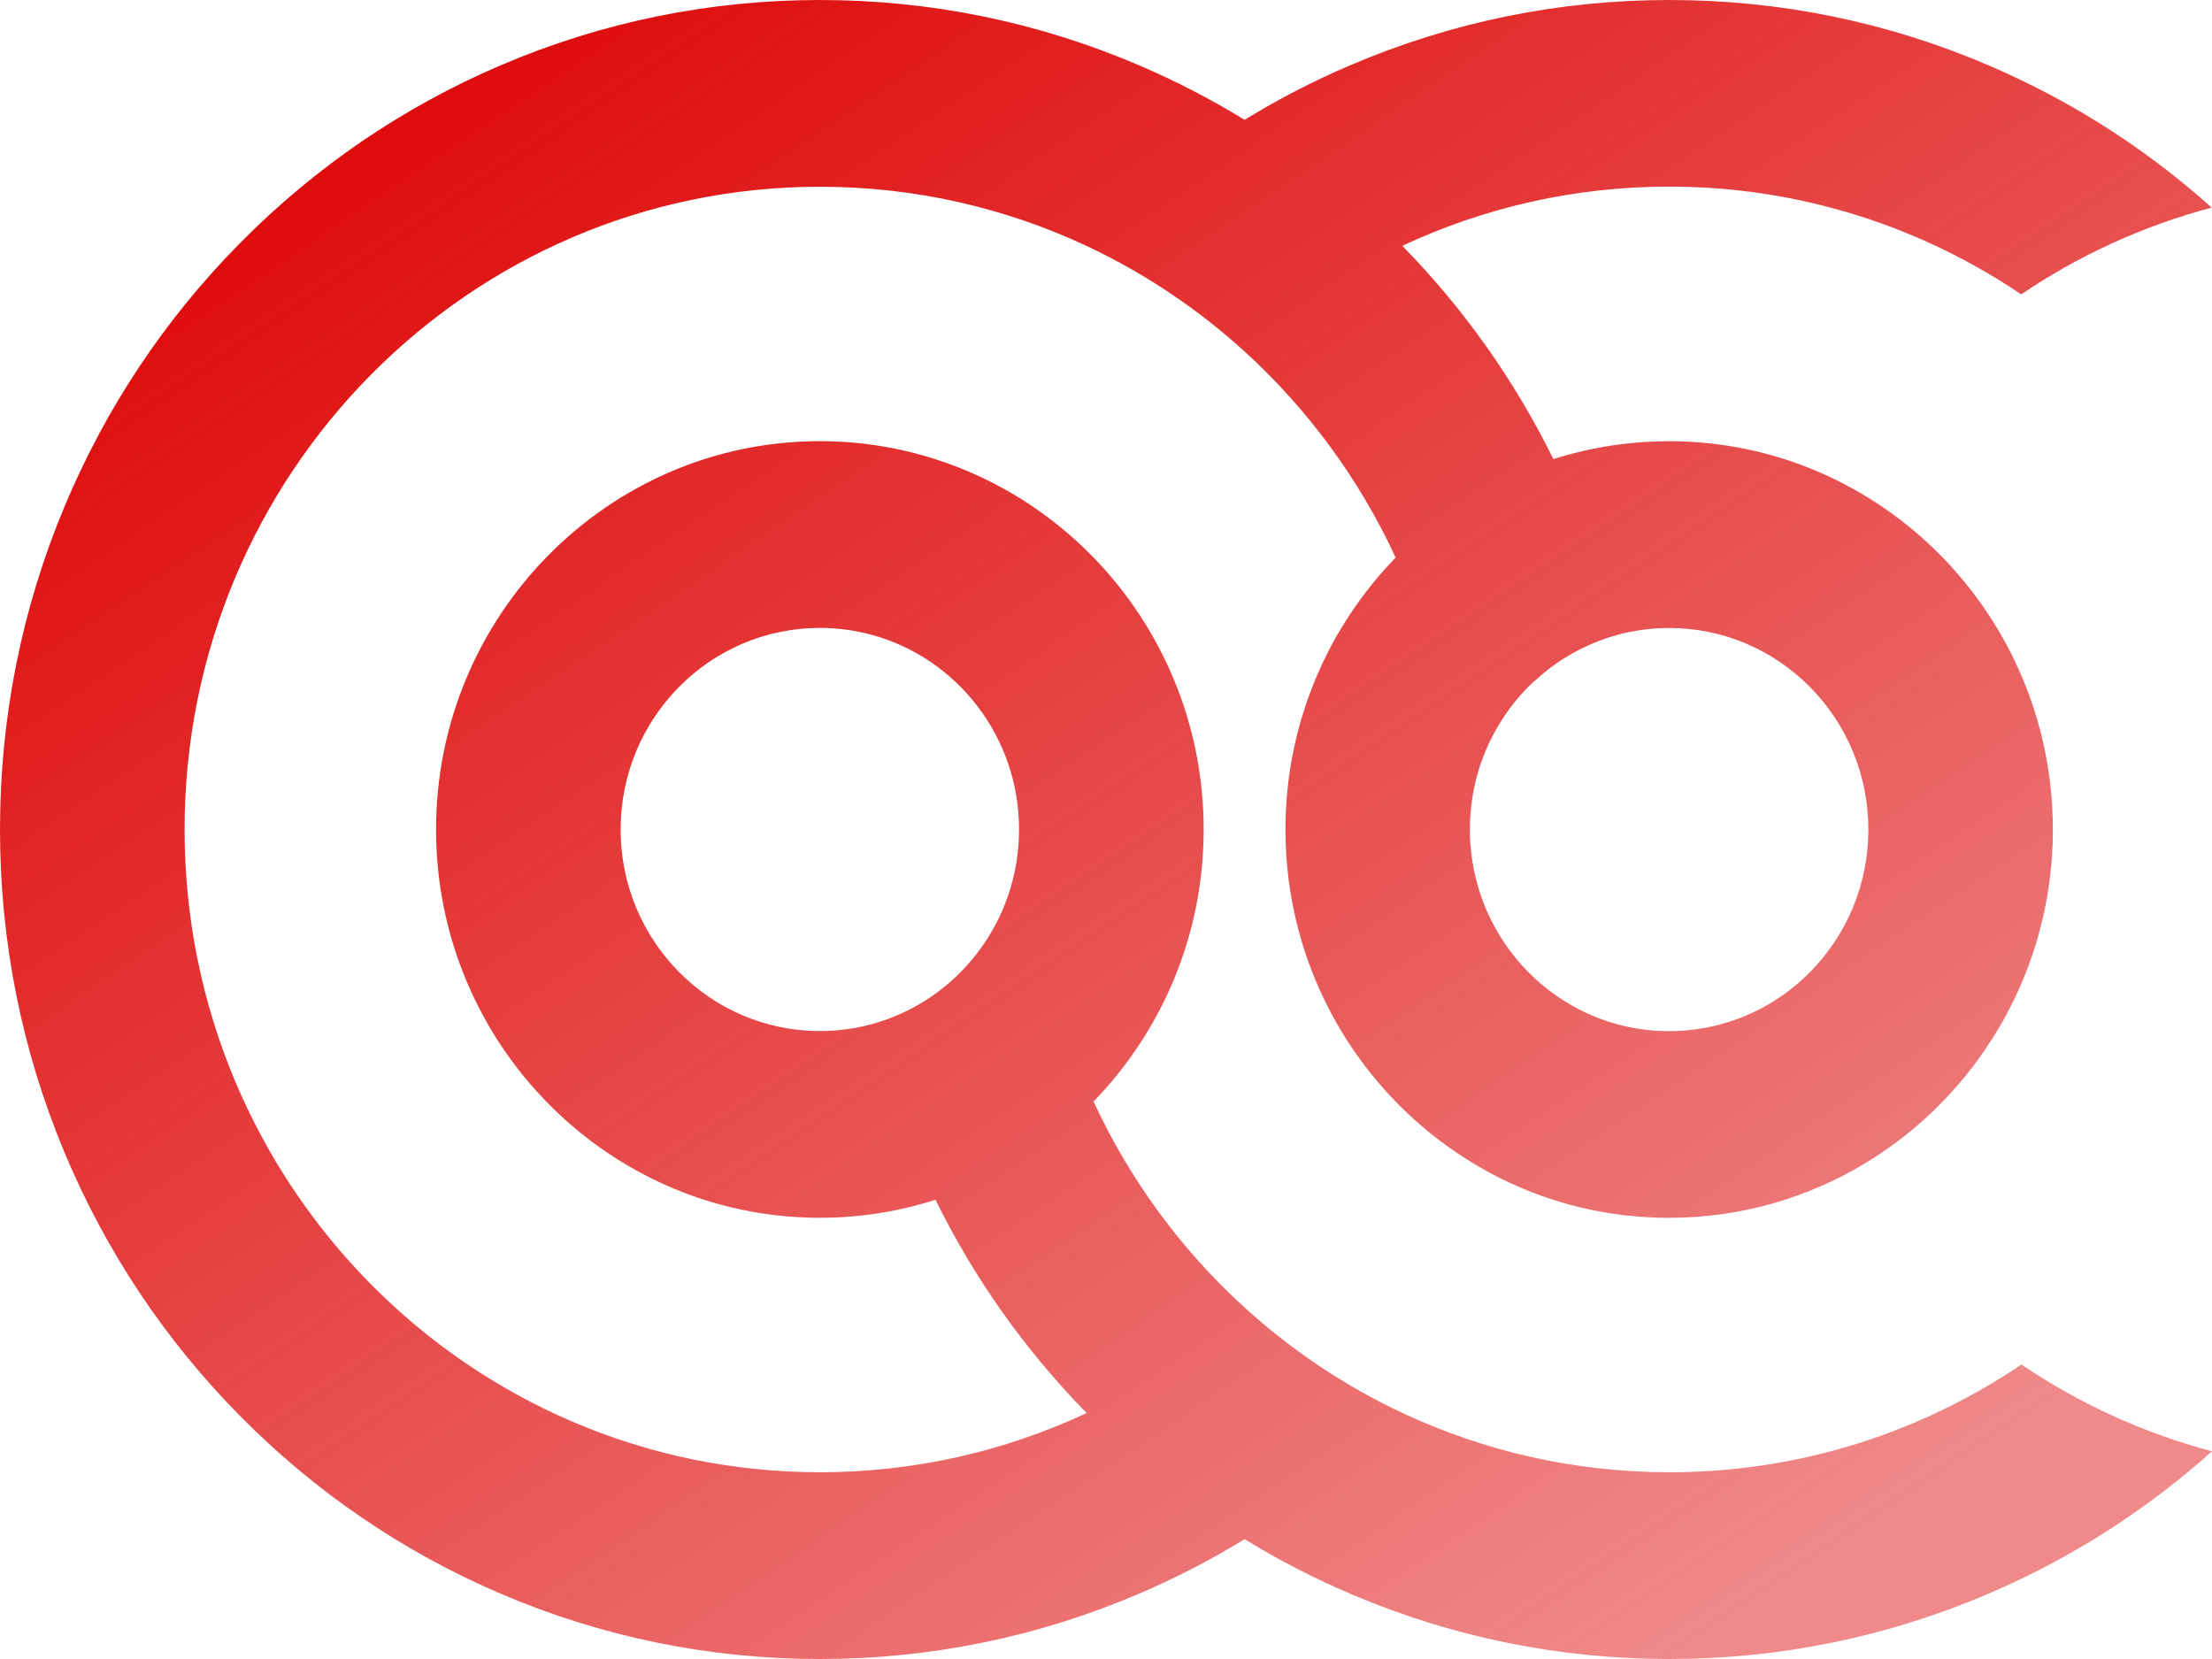 <svg width="52" height="39" viewBox="0 0 52 39" fill="none" xmlns="http://www.w3.org/2000/svg">
<g clip-path="url(#clip0_4365_21415)">
<path d="M47.52 32.078C46.166 32.992 44.656 33.689 43.039 34.117C41.827 34.439 40.554 34.61 39.242 34.61C37.003 34.61 34.879 34.111 32.972 33.218C31.611 32.58 30.36 31.74 29.258 30.737C27.775 29.388 26.561 27.743 25.707 25.894C27.308 24.246 28.296 21.987 28.296 19.5C28.296 17.013 27.308 14.754 25.707 13.106C24.685 12.053 23.414 11.25 21.991 10.796C21.133 10.52 20.22 10.371 19.274 10.371C14.298 10.371 10.251 14.467 10.251 19.5C10.251 24.533 14.298 28.628 19.274 28.628C20.22 28.628 21.133 28.48 21.991 28.204C22.902 30.054 24.095 31.736 25.544 33.218C23.637 34.111 21.513 34.61 19.274 34.61C11.026 34.61 4.339 27.845 4.339 19.5C4.339 11.155 11.026 4.39 19.274 4.39C21.513 4.39 23.637 4.888 25.544 5.782C26.905 6.42 28.156 7.26 29.258 8.263C30.74 9.612 31.954 11.258 32.809 13.107C32.659 13.262 32.516 13.421 32.376 13.585C32.375 13.586 32.374 13.588 32.374 13.589C32.329 13.641 32.287 13.693 32.243 13.747C32.238 13.755 32.233 13.761 32.227 13.768C32.189 13.816 32.151 13.864 32.114 13.913C32.105 13.925 32.095 13.938 32.086 13.95C32.053 13.994 32.02 14.038 31.988 14.082C31.975 14.099 31.962 14.117 31.95 14.134C31.921 14.174 31.892 14.214 31.864 14.255C31.848 14.277 31.833 14.3 31.818 14.322C31.793 14.358 31.768 14.394 31.744 14.431C31.725 14.458 31.708 14.485 31.69 14.513C31.669 14.546 31.648 14.579 31.627 14.611C31.607 14.643 31.588 14.675 31.568 14.707C31.55 14.736 31.532 14.765 31.514 14.795C31.492 14.831 31.471 14.867 31.451 14.902C31.435 14.929 31.42 14.954 31.404 14.981C31.382 15.02 31.36 15.061 31.338 15.1C31.326 15.124 31.312 15.148 31.3 15.171C31.276 15.214 31.253 15.258 31.232 15.302C31.221 15.323 31.21 15.343 31.2 15.364C31.177 15.412 31.153 15.458 31.131 15.507C31.122 15.525 31.113 15.543 31.104 15.561C31.08 15.611 31.057 15.662 31.034 15.714C31.027 15.729 31.019 15.745 31.013 15.76C30.989 15.814 30.965 15.868 30.942 15.923C30.937 15.936 30.932 15.949 30.926 15.961C30.903 16.018 30.879 16.076 30.857 16.134C30.852 16.145 30.848 16.155 30.844 16.166C30.82 16.227 30.798 16.288 30.775 16.349C30.773 16.358 30.769 16.365 30.766 16.373C30.743 16.437 30.72 16.502 30.698 16.567C30.697 16.572 30.695 16.577 30.693 16.582C30.67 16.65 30.649 16.718 30.628 16.786C30.628 16.789 30.626 16.792 30.625 16.795C30.361 17.652 30.219 18.562 30.219 19.505C30.219 20.29 30.318 21.054 30.504 21.782C30.504 21.785 30.506 21.787 30.506 21.79C30.524 21.86 30.542 21.929 30.562 21.998C30.564 22.004 30.566 22.011 30.567 22.017C30.585 22.082 30.605 22.147 30.624 22.212C30.627 22.221 30.631 22.231 30.633 22.24C30.652 22.301 30.672 22.363 30.692 22.423C30.696 22.435 30.7 22.447 30.705 22.459C30.725 22.516 30.745 22.575 30.765 22.632C30.771 22.646 30.776 22.661 30.782 22.675C30.802 22.729 30.821 22.784 30.843 22.837C30.849 22.855 30.857 22.872 30.864 22.89C30.884 22.941 30.905 22.991 30.925 23.042C30.933 23.061 30.942 23.081 30.951 23.101C30.971 23.148 30.991 23.196 31.012 23.243C31.022 23.265 31.033 23.288 31.043 23.31C31.063 23.354 31.083 23.398 31.104 23.442C31.115 23.467 31.128 23.491 31.14 23.516C31.16 23.556 31.179 23.597 31.199 23.638C31.213 23.665 31.227 23.692 31.242 23.72C31.261 23.756 31.28 23.793 31.299 23.83C31.315 23.86 31.332 23.891 31.348 23.921C31.366 23.954 31.385 23.987 31.403 24.019C31.422 24.053 31.441 24.086 31.46 24.119C31.478 24.148 31.494 24.176 31.511 24.206C31.533 24.242 31.555 24.279 31.578 24.315C31.593 24.34 31.608 24.365 31.623 24.389C31.649 24.429 31.674 24.468 31.7 24.508C31.713 24.528 31.726 24.549 31.739 24.568C31.768 24.612 31.798 24.655 31.827 24.698C31.837 24.713 31.847 24.729 31.858 24.743C31.891 24.791 31.925 24.838 31.959 24.884C31.966 24.894 31.974 24.905 31.981 24.915C32.018 24.966 32.057 25.018 32.095 25.068C32.1 25.073 32.103 25.079 32.108 25.084C32.493 25.587 32.929 26.049 33.408 26.46C33.408 26.46 33.41 26.461 33.41 26.462C33.477 26.52 33.545 26.577 33.615 26.633C33.617 26.635 33.62 26.637 33.623 26.639C33.764 26.753 33.908 26.863 34.055 26.968C34.059 26.97 34.062 26.972 34.066 26.975C34.132 27.022 34.199 27.068 34.266 27.113C34.279 27.122 34.293 27.131 34.305 27.14C34.367 27.181 34.429 27.221 34.492 27.26C34.503 27.268 34.514 27.275 34.526 27.282C34.674 27.375 34.826 27.463 34.98 27.547C34.992 27.554 35.006 27.56 35.019 27.568C35.082 27.602 35.145 27.634 35.209 27.667C35.227 27.676 35.245 27.686 35.263 27.695C35.328 27.727 35.393 27.759 35.458 27.789C35.471 27.795 35.483 27.801 35.496 27.807C35.655 27.881 35.817 27.95 35.98 28.015C35.995 28.02 36.01 28.027 36.025 28.032C36.093 28.059 36.16 28.083 36.229 28.108C36.246 28.114 36.263 28.12 36.28 28.126C36.355 28.153 36.431 28.179 36.507 28.203C36.512 28.205 36.517 28.207 36.521 28.208C36.523 28.208 36.524 28.208 36.526 28.209C36.624 28.241 36.724 28.27 36.824 28.298C36.842 28.304 36.861 28.308 36.879 28.314C36.967 28.338 37.054 28.361 37.142 28.382C37.157 28.385 37.171 28.389 37.185 28.393C37.28 28.415 37.377 28.436 37.473 28.455C37.5 28.46 37.527 28.466 37.554 28.47C37.637 28.486 37.72 28.5 37.803 28.514C37.821 28.517 37.84 28.521 37.858 28.523C37.953 28.538 38.049 28.551 38.145 28.563C38.176 28.566 38.207 28.57 38.238 28.574C38.323 28.583 38.408 28.592 38.493 28.598C38.51 28.6 38.527 28.602 38.545 28.603C38.642 28.61 38.739 28.616 38.837 28.62C38.869 28.622 38.901 28.623 38.934 28.624C39.025 28.627 39.115 28.629 39.208 28.629C39.218 28.629 39.228 28.629 39.237 28.629C40.918 28.629 42.492 28.162 43.841 27.349C44.953 26.679 45.912 25.773 46.648 24.7C47.664 23.224 48.259 21.432 48.259 19.501C48.259 14.468 44.211 10.372 39.237 10.372C39.216 10.372 39.196 10.373 39.176 10.373C39.098 10.373 39.022 10.375 38.945 10.378C38.905 10.379 38.865 10.381 38.826 10.382C38.747 10.386 38.667 10.391 38.588 10.396C38.545 10.399 38.503 10.403 38.46 10.406C38.391 10.413 38.322 10.419 38.253 10.426C38.212 10.431 38.172 10.435 38.131 10.44C38.05 10.45 37.969 10.461 37.889 10.473C37.847 10.479 37.806 10.487 37.764 10.493C37.701 10.504 37.638 10.515 37.574 10.527C37.534 10.534 37.495 10.543 37.455 10.55C37.369 10.567 37.283 10.585 37.197 10.606C37.165 10.613 37.132 10.622 37.1 10.629C37.035 10.646 36.969 10.662 36.904 10.68C36.871 10.689 36.837 10.698 36.803 10.707C36.715 10.732 36.627 10.758 36.539 10.786C36.532 10.788 36.525 10.79 36.517 10.792C35.606 8.942 34.415 7.261 32.966 5.779C34.872 4.886 36.996 4.387 39.236 4.387C40.548 4.387 41.821 4.558 43.033 4.88C44.65 5.309 46.16 6.005 47.514 6.92C48.867 6.005 50.376 5.309 51.993 4.88C50.642 3.67 49.142 2.667 47.514 1.884C47.259 1.762 47 1.644 46.739 1.532C44.367 0.517 41.842 0 39.242 0C36.642 0 34.117 0.517 31.739 1.535C30.878 1.903 30.049 2.331 29.258 2.817C28.466 2.331 27.638 1.903 26.777 1.535C24.398 0.517 21.874 0 19.274 0C16.674 0 14.149 0.517 11.77 1.535C9.475 2.517 7.414 3.923 5.645 5.712C3.876 7.501 2.488 9.586 1.516 11.909C0.51 14.315 0 16.87 0 19.5C0 22.13 0.51 24.685 1.516 27.092C2.488 29.414 3.876 31.499 5.645 33.288C7.414 35.078 9.475 36.483 11.77 37.465C14.149 38.483 16.673 39 19.274 39C21.875 39 24.398 38.483 26.777 37.465C27.638 37.097 28.466 36.669 29.258 36.183C30.049 36.669 30.878 37.097 31.739 37.465C34.117 38.483 36.642 39 39.242 39C41.842 39 44.367 38.483 46.745 37.465C47.006 37.354 47.265 37.236 47.52 37.113C49.149 36.33 50.648 35.327 52 34.117C50.384 33.688 48.873 32.992 47.52 32.078ZM20.502 24.074C20.11 24.181 19.699 24.238 19.274 24.238C16.687 24.238 14.59 22.117 14.59 19.5C14.59 16.883 16.687 14.761 19.274 14.761C19.699 14.761 20.11 14.819 20.502 14.926C22.492 15.472 23.956 17.313 23.956 19.5C23.956 21.687 22.492 23.528 20.502 24.074ZM36.077 16.008C36.092 15.994 36.106 15.982 36.121 15.969C36.158 15.934 36.197 15.9 36.237 15.866C36.254 15.853 36.269 15.839 36.285 15.826C36.326 15.792 36.367 15.759 36.409 15.727C36.423 15.716 36.438 15.705 36.452 15.694C36.506 15.654 36.559 15.616 36.614 15.578C36.618 15.576 36.62 15.574 36.624 15.571C36.684 15.53 36.745 15.49 36.808 15.452C36.818 15.446 36.828 15.44 36.837 15.435C36.887 15.403 36.939 15.374 36.99 15.345C37.007 15.335 37.026 15.326 37.043 15.317C37.088 15.292 37.134 15.268 37.18 15.245C37.199 15.235 37.219 15.226 37.239 15.217C37.286 15.194 37.334 15.172 37.382 15.151C37.399 15.144 37.417 15.136 37.434 15.128C37.494 15.103 37.554 15.079 37.615 15.056C37.62 15.054 37.627 15.051 37.632 15.05C37.702 15.024 37.772 15 37.843 14.977C37.851 14.975 37.858 14.973 37.866 14.97C37.929 14.951 37.992 14.932 38.056 14.915C38.066 14.912 38.077 14.91 38.087 14.907C38.154 14.889 38.222 14.874 38.291 14.859C38.293 14.859 38.295 14.859 38.297 14.858C38.367 14.844 38.438 14.831 38.51 14.82C38.521 14.818 38.532 14.816 38.543 14.815C38.689 14.793 38.836 14.777 38.986 14.77C38.993 14.77 39.002 14.77 39.009 14.769C39.085 14.765 39.162 14.763 39.238 14.763C41.825 14.763 43.922 16.884 43.922 19.502C43.922 22.119 41.826 24.24 39.238 24.24C39.164 24.24 39.09 24.238 39.017 24.235C39.004 24.235 38.991 24.234 38.978 24.233C38.905 24.229 38.833 24.224 38.76 24.216C38.759 24.216 38.758 24.216 38.757 24.216C38.688 24.209 38.62 24.2 38.552 24.19C38.536 24.187 38.519 24.186 38.503 24.183C38.435 24.172 38.368 24.16 38.301 24.146C38.292 24.144 38.283 24.142 38.273 24.14C38.213 24.127 38.154 24.113 38.095 24.099C38.08 24.095 38.063 24.09 38.048 24.087C37.994 24.072 37.94 24.056 37.887 24.04C37.871 24.035 37.853 24.031 37.837 24.025C37.769 24.003 37.702 23.981 37.636 23.956C37.62 23.95 37.606 23.944 37.59 23.939C37.539 23.919 37.488 23.899 37.438 23.877C37.414 23.867 37.392 23.857 37.369 23.847C37.327 23.829 37.285 23.81 37.243 23.789C37.219 23.777 37.195 23.767 37.171 23.754C37.13 23.734 37.09 23.713 37.05 23.691C37.027 23.679 37.005 23.667 36.983 23.654C36.939 23.629 36.894 23.604 36.851 23.577C36.835 23.567 36.818 23.558 36.801 23.548C36.742 23.511 36.683 23.473 36.625 23.434C36.614 23.426 36.603 23.418 36.592 23.41C36.545 23.378 36.499 23.345 36.454 23.311C36.435 23.297 36.417 23.282 36.398 23.268C36.361 23.24 36.324 23.21 36.288 23.18C36.268 23.164 36.249 23.147 36.229 23.131C36.194 23.101 36.158 23.071 36.124 23.04C36.106 23.023 36.088 23.008 36.071 22.991C36.033 22.955 35.995 22.919 35.958 22.882C35.945 22.869 35.932 22.858 35.92 22.845C35.87 22.794 35.821 22.742 35.774 22.69C35.77 22.686 35.765 22.68 35.761 22.674C35.718 22.627 35.677 22.578 35.637 22.529C35.624 22.514 35.612 22.497 35.598 22.481C35.566 22.441 35.536 22.401 35.505 22.361C35.491 22.343 35.478 22.324 35.464 22.305C35.435 22.265 35.406 22.225 35.378 22.183C35.366 22.165 35.354 22.147 35.341 22.128C35.311 22.082 35.281 22.035 35.252 21.988C35.244 21.975 35.236 21.962 35.228 21.949C35.154 21.826 35.086 21.699 35.023 21.568C35.016 21.552 35.009 21.537 35.001 21.521C34.978 21.471 34.955 21.422 34.934 21.37C34.925 21.351 34.917 21.332 34.91 21.313C34.89 21.263 34.87 21.214 34.852 21.164C34.845 21.144 34.838 21.126 34.831 21.107C34.812 21.051 34.793 20.995 34.775 20.939C34.772 20.926 34.767 20.913 34.763 20.9C34.719 20.759 34.682 20.613 34.653 20.466C34.65 20.452 34.647 20.438 34.644 20.424C34.633 20.365 34.623 20.306 34.613 20.246C34.61 20.227 34.607 20.208 34.605 20.189C34.596 20.132 34.589 20.076 34.583 20.019C34.581 19.999 34.578 19.98 34.577 19.961C34.57 19.899 34.566 19.837 34.562 19.773C34.562 19.761 34.56 19.748 34.559 19.734C34.556 19.656 34.554 19.579 34.554 19.5C34.554 19.421 34.556 19.344 34.559 19.266C34.559 19.253 34.561 19.241 34.562 19.228C34.566 19.165 34.57 19.102 34.577 19.039C34.578 19.021 34.58 19.002 34.582 18.983C34.588 18.926 34.596 18.868 34.604 18.811C34.606 18.793 34.609 18.775 34.612 18.756C34.622 18.694 34.632 18.634 34.644 18.573C34.646 18.561 34.648 18.548 34.651 18.536C34.681 18.388 34.718 18.241 34.762 18.099C34.765 18.089 34.768 18.079 34.772 18.068C34.791 18.008 34.81 17.95 34.831 17.891C34.837 17.875 34.843 17.857 34.85 17.841C34.869 17.789 34.889 17.737 34.91 17.686C34.917 17.668 34.925 17.652 34.932 17.634C34.954 17.58 34.979 17.527 35.003 17.474C35.01 17.461 35.015 17.449 35.02 17.436C35.084 17.303 35.153 17.174 35.228 17.049C35.234 17.04 35.239 17.031 35.245 17.022C35.276 16.97 35.309 16.919 35.342 16.869C35.352 16.853 35.363 16.838 35.373 16.823C35.403 16.778 35.434 16.734 35.465 16.691C35.477 16.676 35.489 16.659 35.499 16.644C35.533 16.6 35.566 16.556 35.601 16.513C35.611 16.5 35.621 16.487 35.631 16.475C35.722 16.364 35.818 16.257 35.919 16.154C35.927 16.146 35.935 16.139 35.943 16.131C35.985 16.089 36.028 16.047 36.071 16.008H36.077Z" fill="url(#paint0_linear_4365_21415)"/>
</g>
<defs>
<linearGradient id="paint0_linear_4365_21415" x1="1.174" y1="2.981" x2="29.797" y2="45.453" gradientUnits="userSpaceOnUse">
<stop stop-color="#DD0000"/>
<stop offset="1" stop-color="#DD0000" stop-opacity="0.46"/>
</linearGradient>
<clipPath id="clip0_4365_21415">
<rect width="52" height="39" fill="white"/>
</clipPath>
</defs>
</svg>
